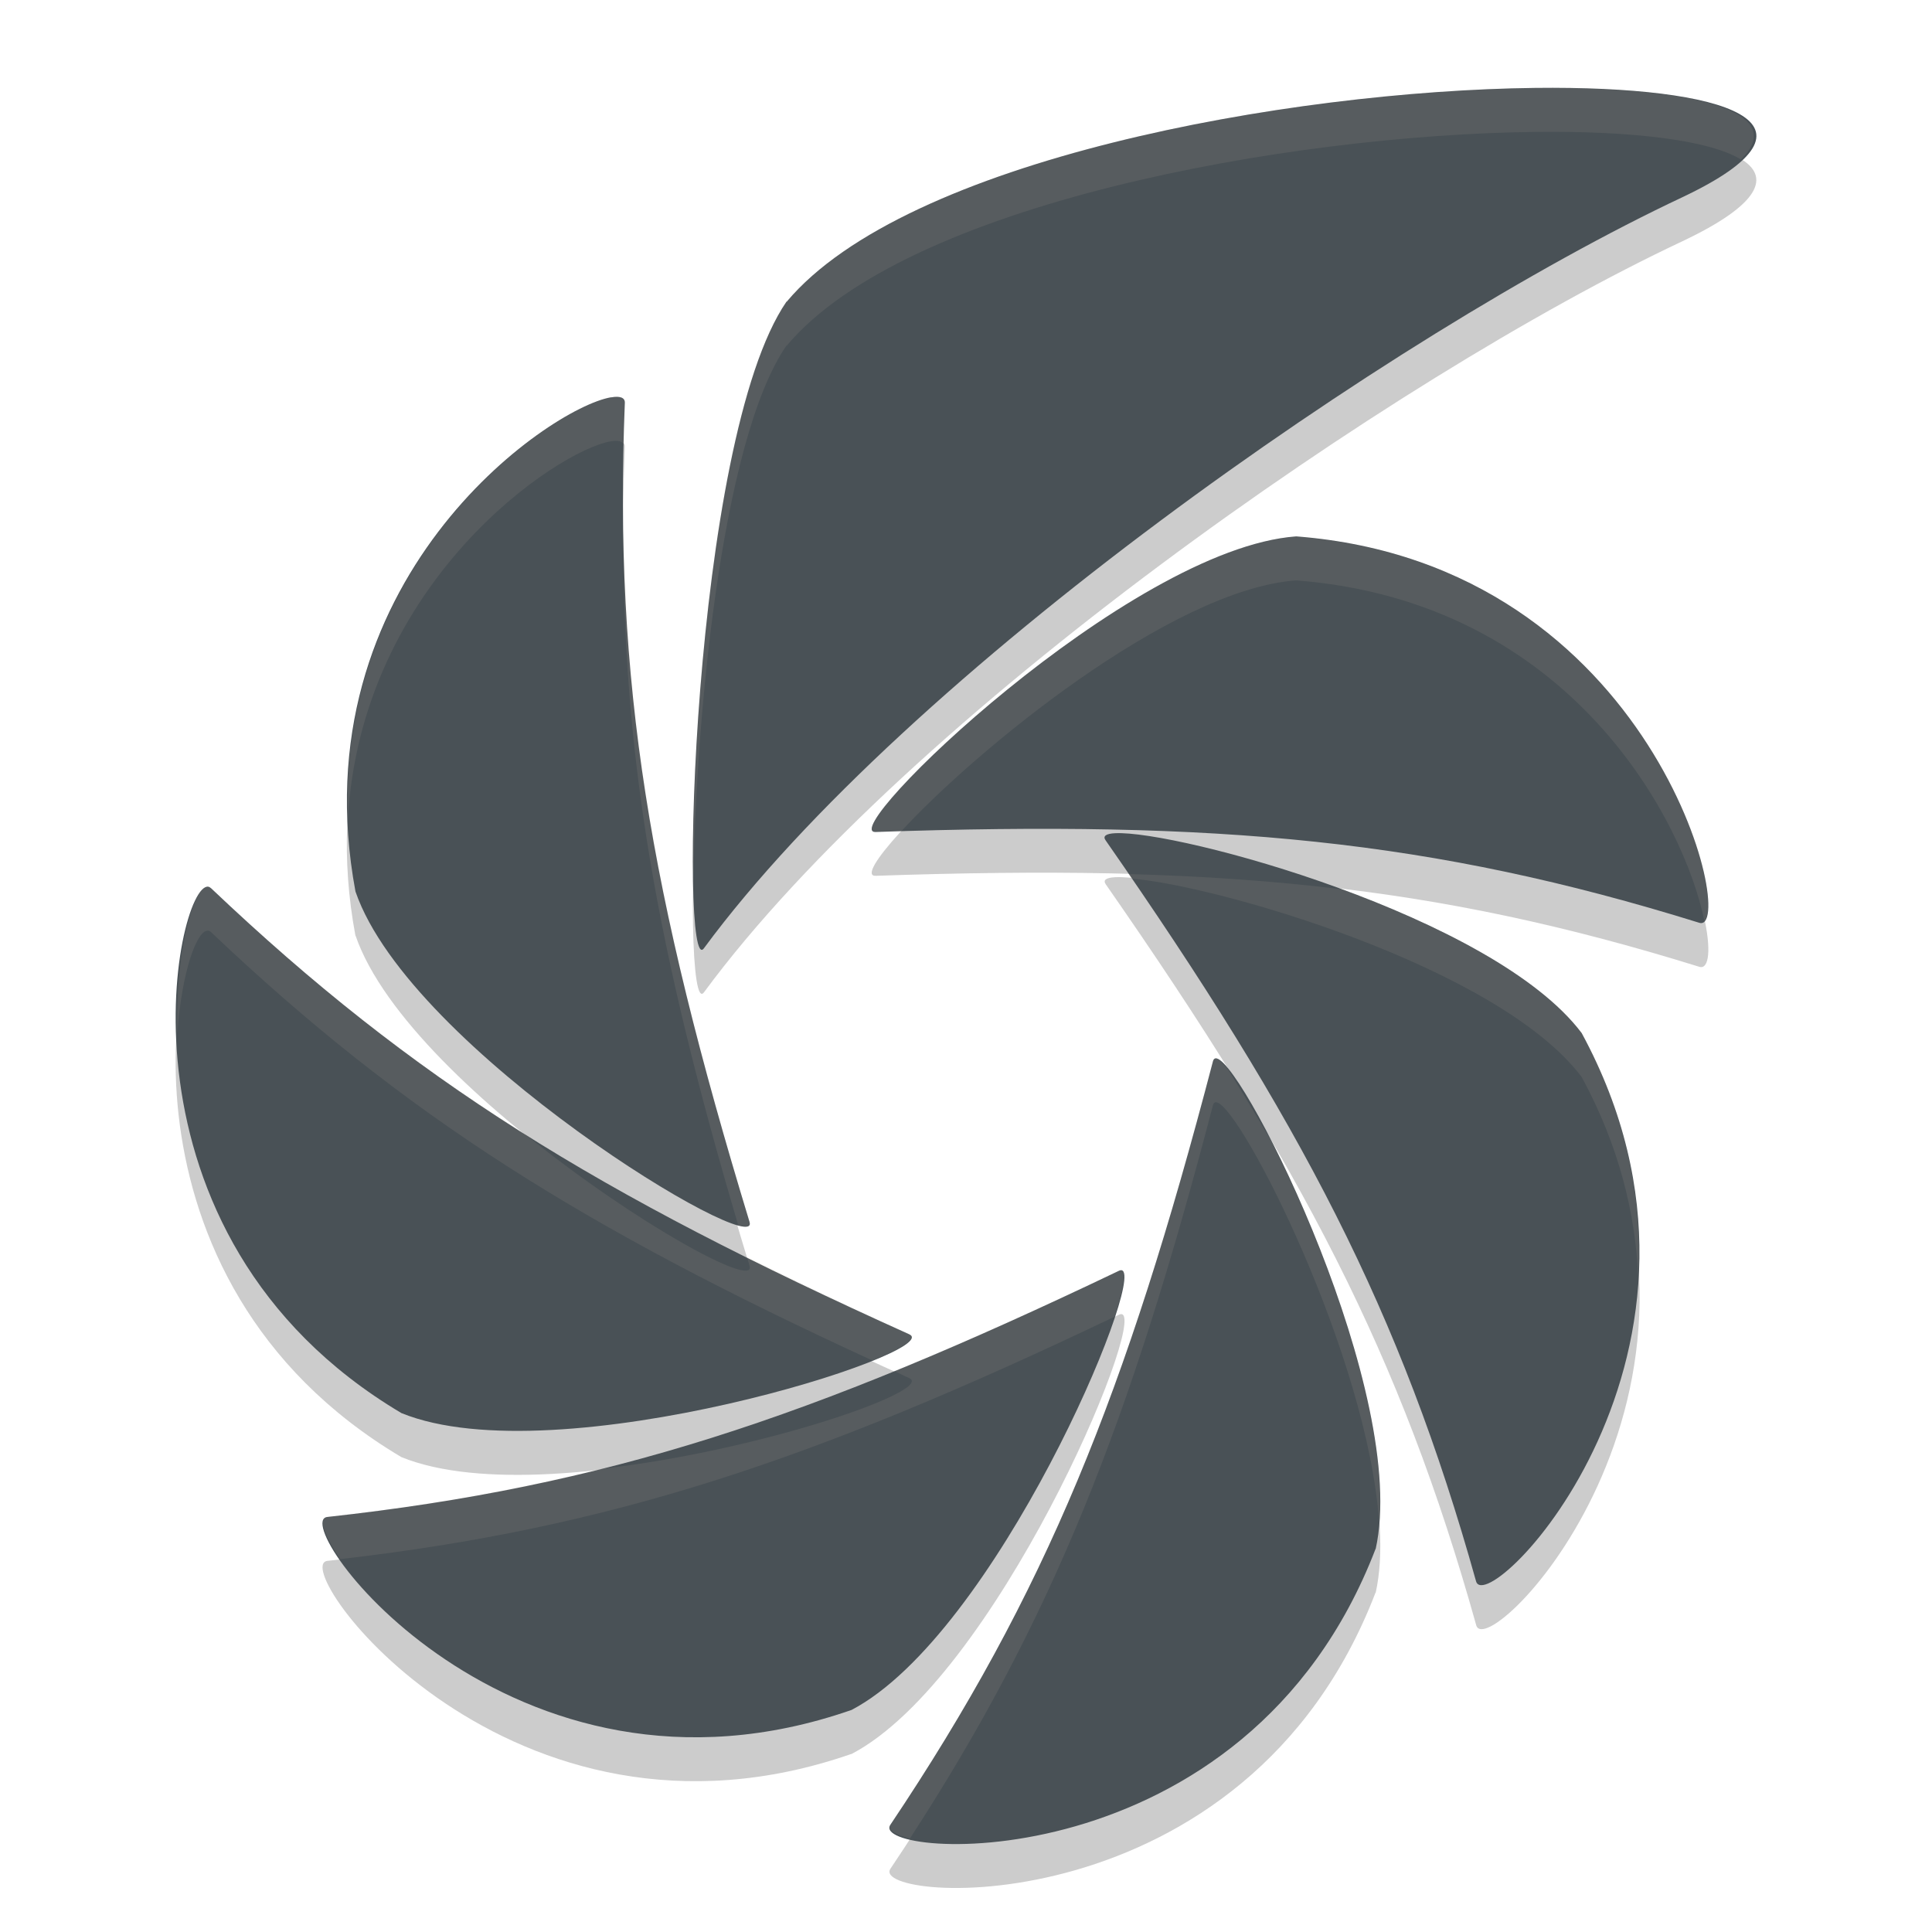 <svg xmlns="http://www.w3.org/2000/svg" width="22" height="22" version="1.1">
 <path style="opacity:0.2" d="M 17.48,1.503 C 14.663,1.535 10.318,2.318 8.959,3.936 l -0.004,0 C 7.871,5.512 7.734,11.68 8.016,11.3 10.323,8.169 15.852,4.303 19.154,2.749 20.937,1.906 19.672,1.477 17.48,1.503 Z M 6.957,5.026 C 6.245,5.147 3.389,7.114 4.047,10.653 l 0.002,0.002 c 0.624,1.808 4.625,4.212 4.486,3.76 C 7.399,10.683 6.989,8.269 7.115,5.087 7.118,5.028 7.059,5.009 6.957,5.026 Z M 14.76,6.61 C 12.853,6.747 9.5,9.992 9.971,9.973 13.871,9.839 16.307,10.063 19.35,11.009 19.801,11.149 18.862,6.928 14.76,6.61 Z m -2.062,3.379 c -0.101,0.005 -0.141,0.032 -0.107,0.08 2.229,3.201 3.361,5.369 4.219,8.438 0.127,0.455 3.164,-2.623 1.203,-6.24 C 17.006,10.929 13.402,9.952 12.697,9.989 Z M 2.371,10.598 c -0.367,-0.048 -1.227,3.958 2.199,5.994 1.772,0.722 6.214,-0.702 5.783,-0.898 -3.556,-1.603 -5.64,-2.885 -7.949,-5.078 -0.011,-0.01 -0.021,-0.016 -0.033,-0.018 z m 11.486,1.955 c -0.022,-0.006 -0.038,0.005 -0.045,0.033 -0.987,3.775 -1.897,6.047 -3.672,8.693 -0.265,0.39 4.047,0.7 5.523,-3.143 l 0.002,0.002 c 0.388,-1.751 -1.478,-5.499 -1.809,-5.586 z m -1.082,2.412 c -0.009,-0.002 -0.02,-4.98e-4 -0.033,0.006 -3.521,1.684 -5.844,2.455 -9.014,2.803 -0.468,0.054 2.076,3.549 5.965,2.199 l 0.004,0 c 1.64,-0.861 3.358,-4.938 3.078,-5.008 z"/>
 <path style="fill:#495156" d="m 17.481,1.001 c -2.817,0.033 -7.163,0.816 -8.522,2.434 l -0.003,0 C 7.872,5.011 7.734,11.179 8.015,10.799 10.322,7.668 15.852,3.801 19.155,2.247 20.938,1.404 19.672,0.976 17.481,1.001 Z M 14.76,6.108 C 12.854,6.246 9.5,9.492 9.971,9.474 13.871,9.339 16.307,9.562 19.35,10.508 19.801,10.648 18.863,6.426 14.761,6.108 Z m -2.063,3.38 c -0.101,0.005 -0.142,0.032 -0.108,0.08 2.229,3.201 3.361,5.369 4.219,8.438 0.127,0.455 3.164,-2.624 1.203,-6.242 -1.006,-1.337 -4.609,-2.313 -5.314,-2.276 z m 1.16,2.565 c -0.022,-0.006 -0.038,0.005 -0.045,0.033 -0.987,3.775 -1.899,6.047 -3.673,8.693 -0.265,0.39 4.049,0.7 5.525,-3.142 l 0.001,0.002 c 0.388,-1.751 -1.477,-5.5 -1.808,-5.586 z m -1.083,2.412 c -0.009,-0.002 -0.02,-4.57e-4 -0.033,0.006 -3.521,1.684 -5.844,2.455 -9.014,2.803 -0.468,0.054 2.076,3.549 5.965,2.199 l 0.004,-0.001 c 1.64,-0.861 3.358,-4.936 3.078,-5.007 z"/>
 <path style="fill:#495156" d="M 6.958,4.524 C 6.246,4.645 3.39,6.615 4.048,10.153 l 0.001,0.002 c 0.624,1.808 4.625,4.211 4.486,3.759 C 7.399,10.182 6.988,7.768 7.115,4.586 7.117,4.527 7.059,4.507 6.958,4.525 Z M 2.371,10.097 c -0.367,-0.048 -1.226,3.958 2.2,5.994 1.772,0.722 6.214,-0.701 5.783,-0.897 -3.556,-1.603 -5.64,-2.886 -7.95,-5.079 -0.011,-0.01 -0.022,-0.016 -0.033,-0.018 z"/>
 <path style="fill:#d3c6aa;opacity:0.1" d="M 17.48 1.002 C 14.663 1.035 10.318 1.817 8.959 3.436 L 8.955 3.436 C 8.123 4.645 7.852 8.534 7.896 10.117 C 7.911 8.33 8.199 5.034 8.955 3.936 L 8.959 3.936 C 10.318 2.317 14.663 1.535 17.48 1.502 C 18.6 1.489 19.471 1.598 19.824 1.816 C 20.391 1.263 19.255 0.981 17.48 1.002 z M 6.957 4.525 C 6.303 4.637 3.844 6.312 3.961 9.33 C 4.113 6.627 6.34 5.13 6.957 5.025 C 7.047 5.01 7.095 5.028 7.105 5.072 C 7.109 4.91 7.109 4.752 7.115 4.586 C 7.118 4.527 7.059 4.508 6.957 4.525 z M 7.1 5.955 C 7.078 8.591 7.484 10.836 8.408 13.957 C 8.506 13.983 8.552 13.971 8.535 13.914 C 7.567 10.736 7.131 8.511 7.1 5.955 z M 14.76 6.109 C 12.853 6.247 9.5 9.491 9.971 9.473 C 10.075 9.469 10.156 9.474 10.258 9.471 C 11.095 8.558 13.332 6.712 14.76 6.609 C 17.908 6.853 19.185 9.382 19.408 10.488 C 19.69 10.202 18.643 6.41 14.76 6.109 z M 12.844 9.953 C 12.856 9.971 12.865 9.986 12.877 10.004 C 13.839 10.077 17.064 11.005 18.012 12.266 C 18.44 13.056 18.62 13.818 18.654 14.525 C 18.7 13.684 18.543 12.746 18.012 11.766 C 17.514 11.104 16.38 10.531 15.275 10.125 C 14.503 10.032 13.704 9.976 12.844 9.953 z M 2.371 10.098 C 2.216 10.077 1.99 10.797 2.02 11.771 C 2.067 11.068 2.244 10.581 2.371 10.598 C 2.383 10.599 2.393 10.605 2.404 10.615 C 4.614 12.713 6.651 13.983 9.934 15.492 C 10.271 15.355 10.454 15.239 10.354 15.193 C 9.674 14.887 9.088 14.596 8.504 14.305 C 8.516 14.344 8.523 14.374 8.535 14.414 C 8.617 14.682 7.247 13.94 5.986 12.92 C 4.702 12.112 3.581 11.233 2.404 10.115 C 2.393 10.105 2.383 10.099 2.371 10.098 z M 13.857 12.053 C 13.835 12.047 13.82 12.057 13.812 12.086 C 12.825 15.861 11.915 18.133 10.141 20.779 C 10.099 20.841 10.202 20.894 10.361 20.936 C 11.987 18.434 12.869 16.195 13.812 12.586 C 13.82 12.557 13.835 12.547 13.857 12.553 C 14.144 12.628 15.58 15.454 15.705 17.346 C 15.81 16.087 15.062 14.138 14.473 12.988 C 14.32 12.726 14.159 12.459 13.99 12.188 C 13.94 12.128 13.886 12.06 13.857 12.053 z M 12.775 14.465 C 12.766 14.463 12.755 14.464 12.742 14.471 C 11.819 14.912 10.981 15.288 10.186 15.613 C 10.246 15.641 10.292 15.666 10.354 15.693 C 10.647 15.827 8.681 16.52 6.836 16.727 C 5.845 16.974 4.84 17.152 3.729 17.273 C 3.623 17.286 3.691 17.486 3.873 17.754 C 6.951 17.4 9.256 16.633 12.691 14.994 C 12.788 14.696 12.834 14.48 12.775 14.465 z"/>
</svg>
